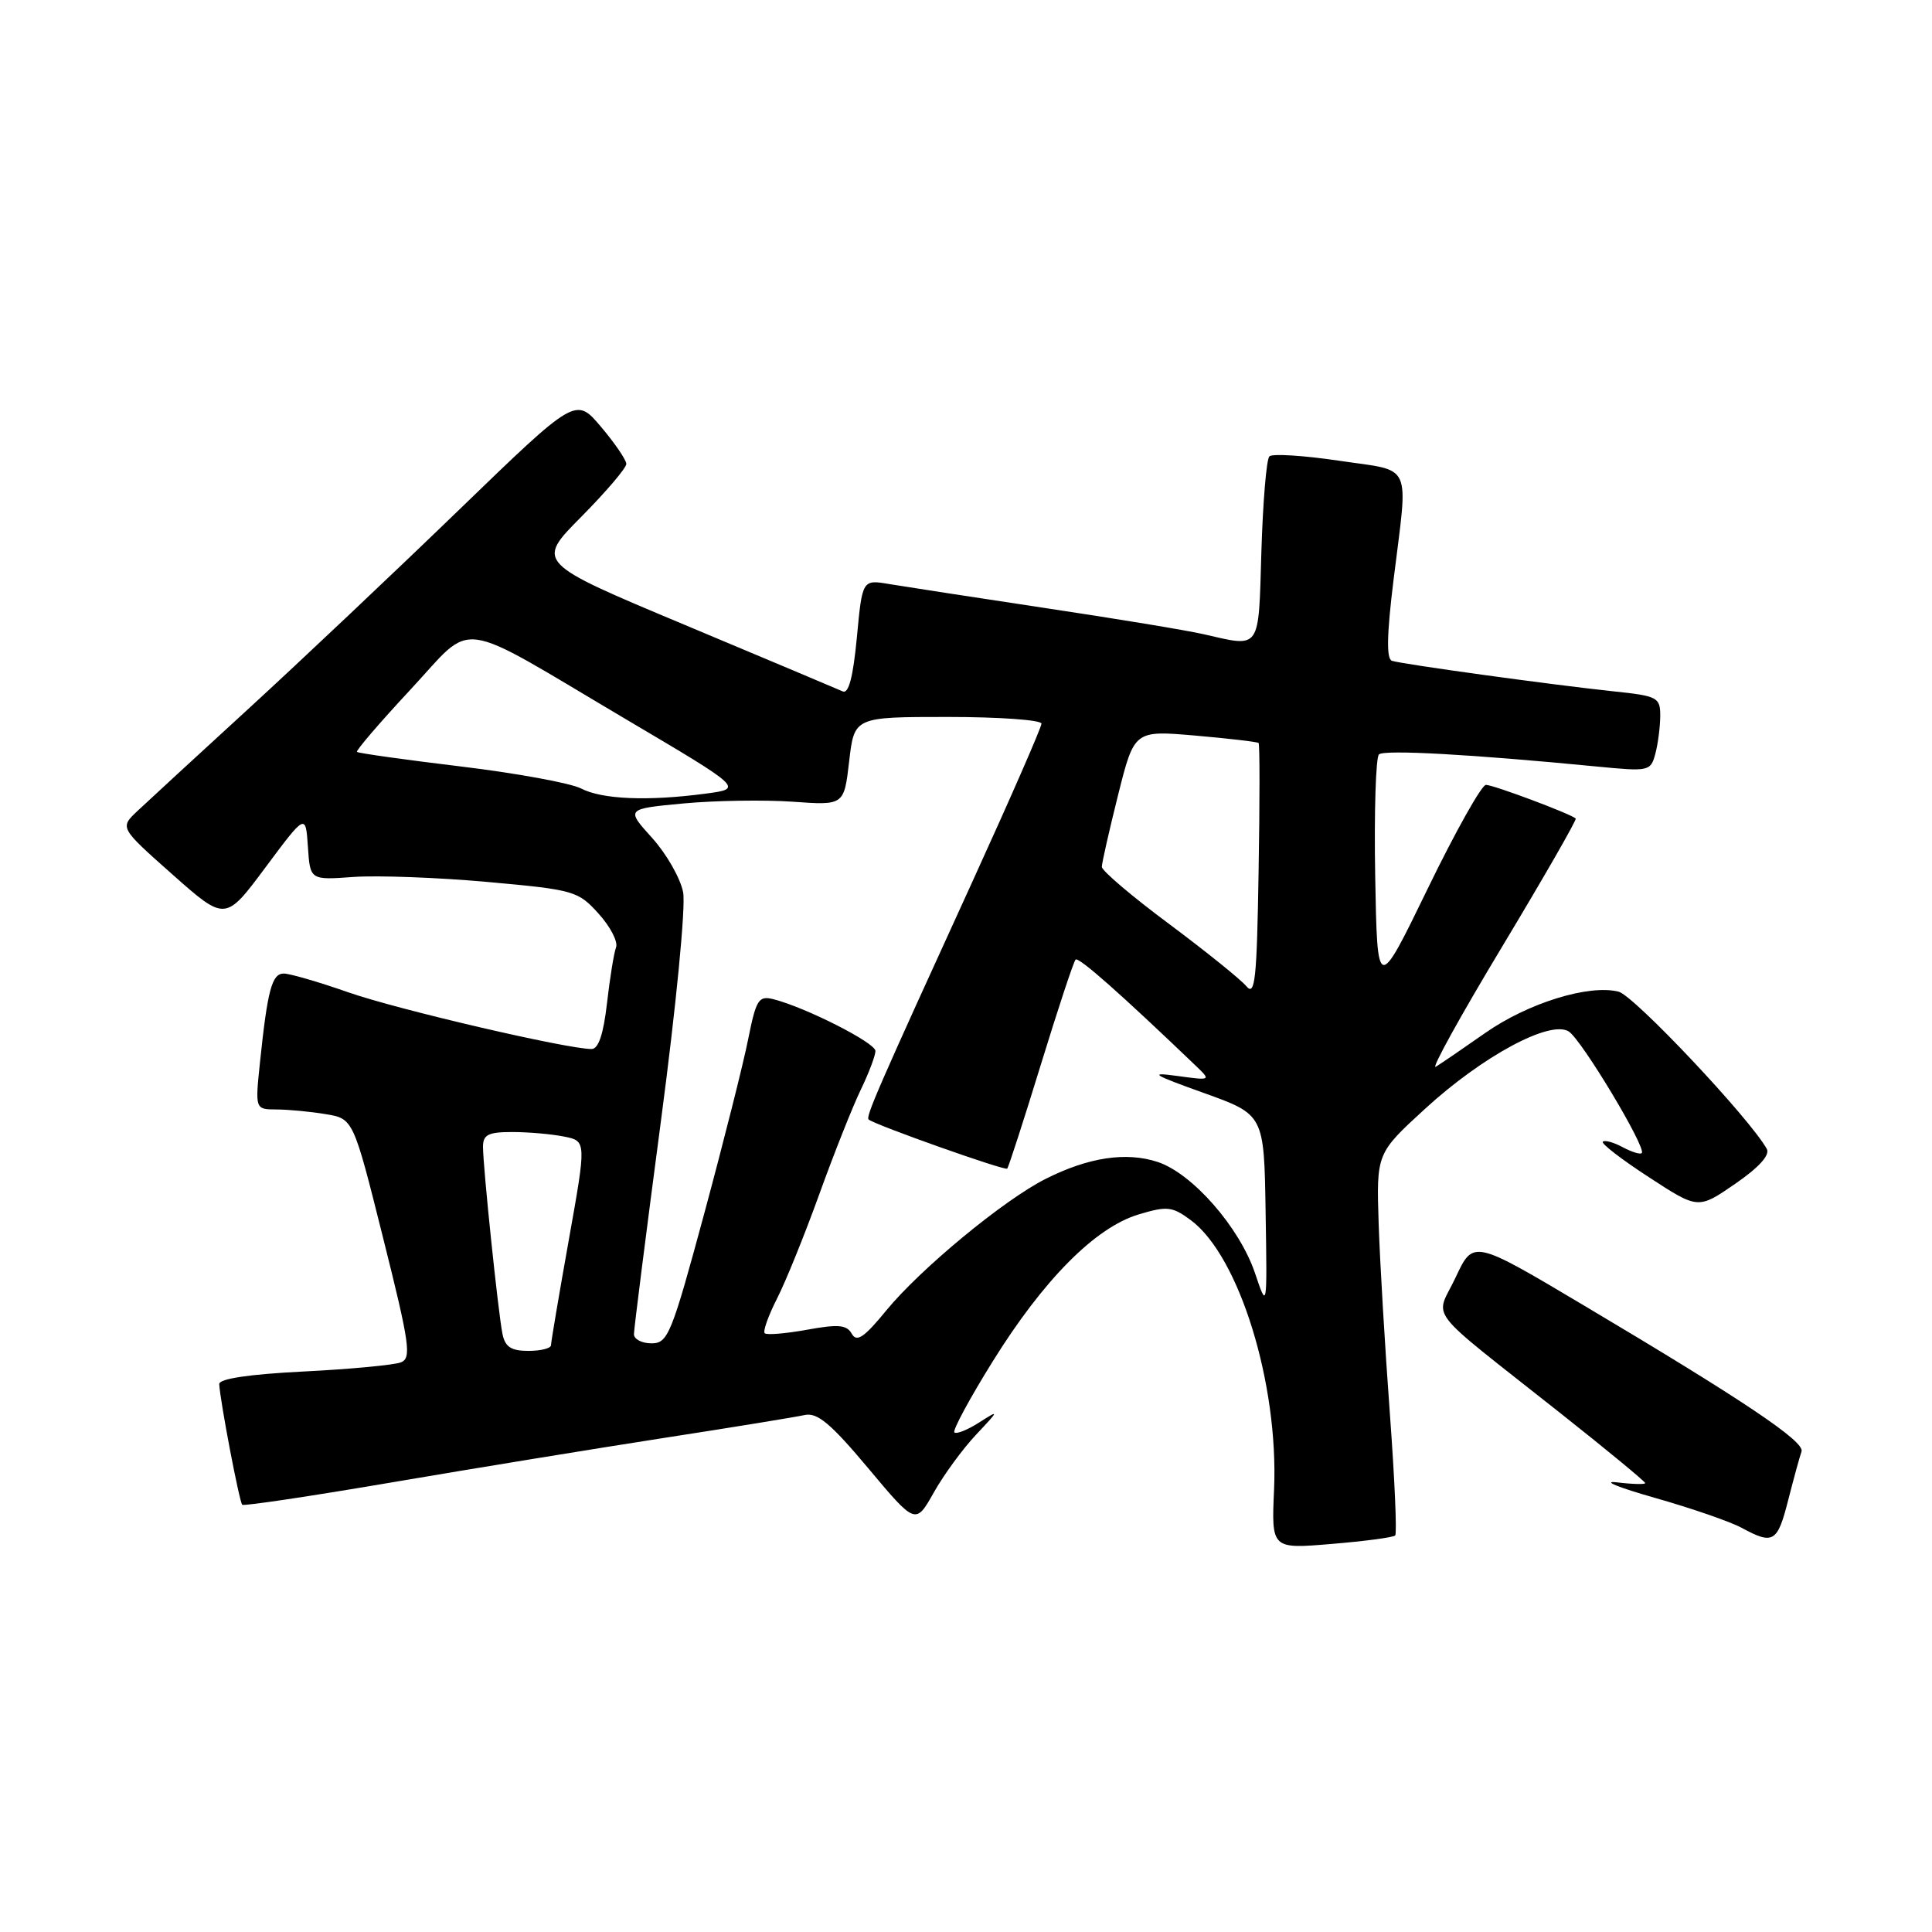 <?xml version="1.0" encoding="UTF-8" standalone="no"?>
<!DOCTYPE svg PUBLIC "-//W3C//DTD SVG 1.1//EN" "http://www.w3.org/Graphics/SVG/1.1/DTD/svg11.dtd" >
<svg xmlns="http://www.w3.org/2000/svg" xmlns:xlink="http://www.w3.org/1999/xlink" version="1.1" viewBox="0 0 256 256">
 <g >
 <path fill="currentColor"
d=" M 184.87 203.46 C 185.12 203.21 184.80 195.92 184.16 187.25 C 183.52 178.59 182.85 167.30 182.68 162.17 C 182.38 152.83 182.38 152.83 188.83 146.92 C 196.46 139.93 205.38 135.13 207.86 136.67 C 209.55 137.72 218.20 152.13 217.54 152.79 C 217.34 153.00 216.19 152.64 215.00 152.00 C 213.81 151.36 212.63 151.04 212.38 151.28 C 212.14 151.53 214.88 153.64 218.48 155.98 C 225.01 160.24 225.01 160.24 229.91 156.87 C 233.06 154.70 234.56 153.05 234.11 152.24 C 231.86 148.19 216.52 131.92 214.47 131.40 C 210.52 130.41 202.46 132.91 196.79 136.88 C 193.88 138.92 190.94 140.93 190.25 141.35 C 189.56 141.77 193.52 134.61 199.04 125.44 C 204.56 116.26 208.95 108.62 208.79 108.46 C 208.19 107.86 197.89 104.00 196.89 104.00 C 196.33 104.00 192.85 110.19 189.18 117.75 C 182.50 131.50 182.50 131.50 182.22 116.08 C 182.07 107.59 182.30 100.34 182.72 99.96 C 183.45 99.31 195.06 99.96 211.60 101.57 C 218.49 102.24 218.72 102.20 219.34 99.88 C 219.69 98.57 219.98 96.32 219.99 94.88 C 220.00 92.40 219.66 92.22 213.75 91.60 C 205.68 90.75 185.81 88.01 184.44 87.56 C 183.69 87.31 183.76 84.08 184.65 76.85 C 186.61 60.96 187.32 62.52 177.45 61.05 C 172.74 60.35 168.58 60.09 168.20 60.47 C 167.81 60.85 167.34 66.53 167.14 73.08 C 166.75 86.31 167.12 85.78 159.50 84.04 C 157.30 83.53 147.85 81.97 138.50 80.57 C 129.15 79.16 119.87 77.73 117.88 77.40 C 114.26 76.78 114.26 76.78 113.54 84.46 C 113.04 89.72 112.45 91.98 111.66 91.61 C 111.02 91.32 101.61 87.36 90.76 82.81 C 71.01 74.54 71.01 74.54 77.01 68.49 C 80.30 65.17 82.99 62.01 82.99 61.47 C 82.98 60.94 81.47 58.72 79.63 56.55 C 76.29 52.60 76.29 52.60 60.83 67.55 C 52.33 75.77 39.78 87.63 32.94 93.90 C 26.10 100.17 19.46 106.28 18.18 107.49 C 15.87 109.68 15.87 109.68 22.86 115.88 C 29.86 122.08 29.86 122.08 35.18 114.93 C 40.50 107.79 40.50 107.79 40.80 112.20 C 41.09 116.62 41.09 116.62 46.85 116.20 C 50.02 115.98 57.99 116.27 64.56 116.86 C 76.08 117.90 76.60 118.05 79.32 121.07 C 80.87 122.78 81.91 124.79 81.63 125.53 C 81.35 126.26 80.81 129.60 80.43 132.93 C 79.96 137.03 79.30 139.00 78.39 139.00 C 75.13 139.00 52.71 133.78 46.19 131.50 C 42.26 130.12 38.39 129.00 37.60 129.00 C 36.03 129.00 35.45 131.18 34.45 140.75 C 33.80 147.00 33.80 147.00 36.65 147.01 C 38.22 147.02 41.14 147.29 43.15 147.63 C 46.81 148.23 46.81 148.23 50.77 164.06 C 54.29 178.10 54.55 179.96 53.12 180.52 C 52.23 180.87 46.44 181.42 40.25 181.73 C 33.02 182.09 29.02 182.69 29.05 183.40 C 29.16 185.63 31.72 199.05 32.10 199.39 C 32.32 199.58 41.27 198.24 52.00 196.41 C 62.73 194.58 78.92 191.94 88.00 190.53 C 97.08 189.13 105.45 187.76 106.62 187.50 C 108.29 187.13 110.07 188.61 115.03 194.53 C 121.32 202.04 121.32 202.04 123.73 197.77 C 125.05 195.42 127.57 191.98 129.32 190.12 C 132.43 186.81 132.44 186.77 129.72 188.50 C 128.19 189.48 126.72 190.06 126.46 189.80 C 126.20 189.54 128.48 185.31 131.53 180.41 C 138.27 169.56 145.14 162.64 150.87 160.92 C 154.66 159.78 155.33 159.86 157.79 161.68 C 164.20 166.43 169.43 183.36 168.82 197.37 C 168.47 205.25 168.47 205.25 176.44 204.58 C 180.83 204.22 184.62 203.71 184.87 203.46 Z  M 236.95 198.75 C 237.69 195.86 238.48 192.98 238.71 192.34 C 239.20 191.04 231.15 185.63 209.86 172.97 C 195.22 164.26 195.22 164.26 192.89 169.24 C 190.18 175.01 188.40 172.71 206.86 187.33 C 212.99 192.18 218.00 196.32 218.00 196.52 C 218.00 196.71 216.31 196.67 214.25 196.42 C 212.19 196.18 214.45 197.10 219.27 198.47 C 224.10 199.84 229.28 201.63 230.77 202.44 C 234.97 204.72 235.52 204.39 236.95 198.75 Z  M 66.58 176.75 C 66.01 173.93 64.00 154.61 64.00 151.96 C 64.00 150.35 64.69 150.00 67.88 150.00 C 70.01 150.00 73.09 150.27 74.73 150.60 C 77.71 151.19 77.71 151.19 75.36 164.35 C 74.07 171.58 73.01 177.84 73.01 178.25 C 73.00 178.66 71.66 179.00 70.02 179.00 C 67.73 179.00 66.93 178.48 66.58 176.75 Z  M 84.00 176.79 C 84.00 176.12 85.61 163.43 87.57 148.59 C 89.60 133.26 90.87 120.14 90.52 118.24 C 90.17 116.39 88.32 113.15 86.41 111.03 C 82.93 107.18 82.93 107.18 90.57 106.46 C 94.77 106.07 101.27 105.97 105.02 106.23 C 111.84 106.72 111.84 106.72 112.52 100.86 C 113.20 95.00 113.20 95.00 125.60 95.00 C 132.42 95.00 138.00 95.40 138.00 95.89 C 138.00 96.37 133.92 105.71 128.93 116.64 C 116.17 144.55 114.67 148.01 115.11 148.35 C 116.11 149.12 133.17 155.16 133.46 154.85 C 133.64 154.66 135.65 148.45 137.92 141.06 C 140.19 133.67 142.26 127.41 142.52 127.15 C 142.92 126.75 148.49 131.68 158.50 141.27 C 160.48 143.17 160.46 143.18 156.00 142.57 C 152.17 142.04 152.69 142.38 159.50 144.82 C 167.50 147.69 167.50 147.69 167.70 160.60 C 167.91 173.50 167.91 173.50 166.30 168.71 C 164.25 162.63 158.00 155.49 153.41 153.97 C 149.24 152.59 144.21 153.35 138.55 156.21 C 133.00 159.00 121.96 168.13 117.43 173.65 C 114.51 177.22 113.52 177.89 112.87 176.74 C 112.20 175.54 111.09 175.44 106.92 176.20 C 104.10 176.71 101.58 176.92 101.33 176.66 C 101.07 176.40 101.80 174.36 102.94 172.11 C 104.09 169.87 106.61 163.64 108.55 158.27 C 110.49 152.89 112.96 146.67 114.04 144.43 C 115.12 142.20 116.00 139.87 116.00 139.26 C 116.00 138.17 106.74 133.48 102.48 132.40 C 100.52 131.91 100.19 132.44 99.14 137.68 C 98.51 140.88 95.89 151.26 93.33 160.75 C 88.98 176.83 88.51 178.00 86.33 178.00 C 85.05 178.00 84.00 177.45 84.00 176.79 Z  M 165.15 130.68 C 164.40 129.78 159.79 126.07 154.90 122.42 C 150.00 118.78 146.00 115.38 146.00 114.86 C 146.00 114.35 146.97 110.07 148.15 105.35 C 150.30 96.77 150.30 96.77 158.40 97.47 C 162.86 97.86 166.62 98.30 166.77 98.45 C 166.93 98.59 166.93 106.28 166.77 115.51 C 166.54 129.79 166.30 132.07 165.15 130.68 Z  M 77.00 104.48 C 75.62 103.77 68.45 102.45 61.05 101.56 C 53.66 100.67 47.47 99.80 47.30 99.63 C 47.13 99.47 50.30 95.77 54.34 91.43 C 63.03 82.11 59.92 81.69 83.00 95.34 C 98.50 104.50 98.50 104.50 93.50 105.16 C 85.86 106.18 79.76 105.92 77.00 104.48 Z "/>
</g>
</svg>